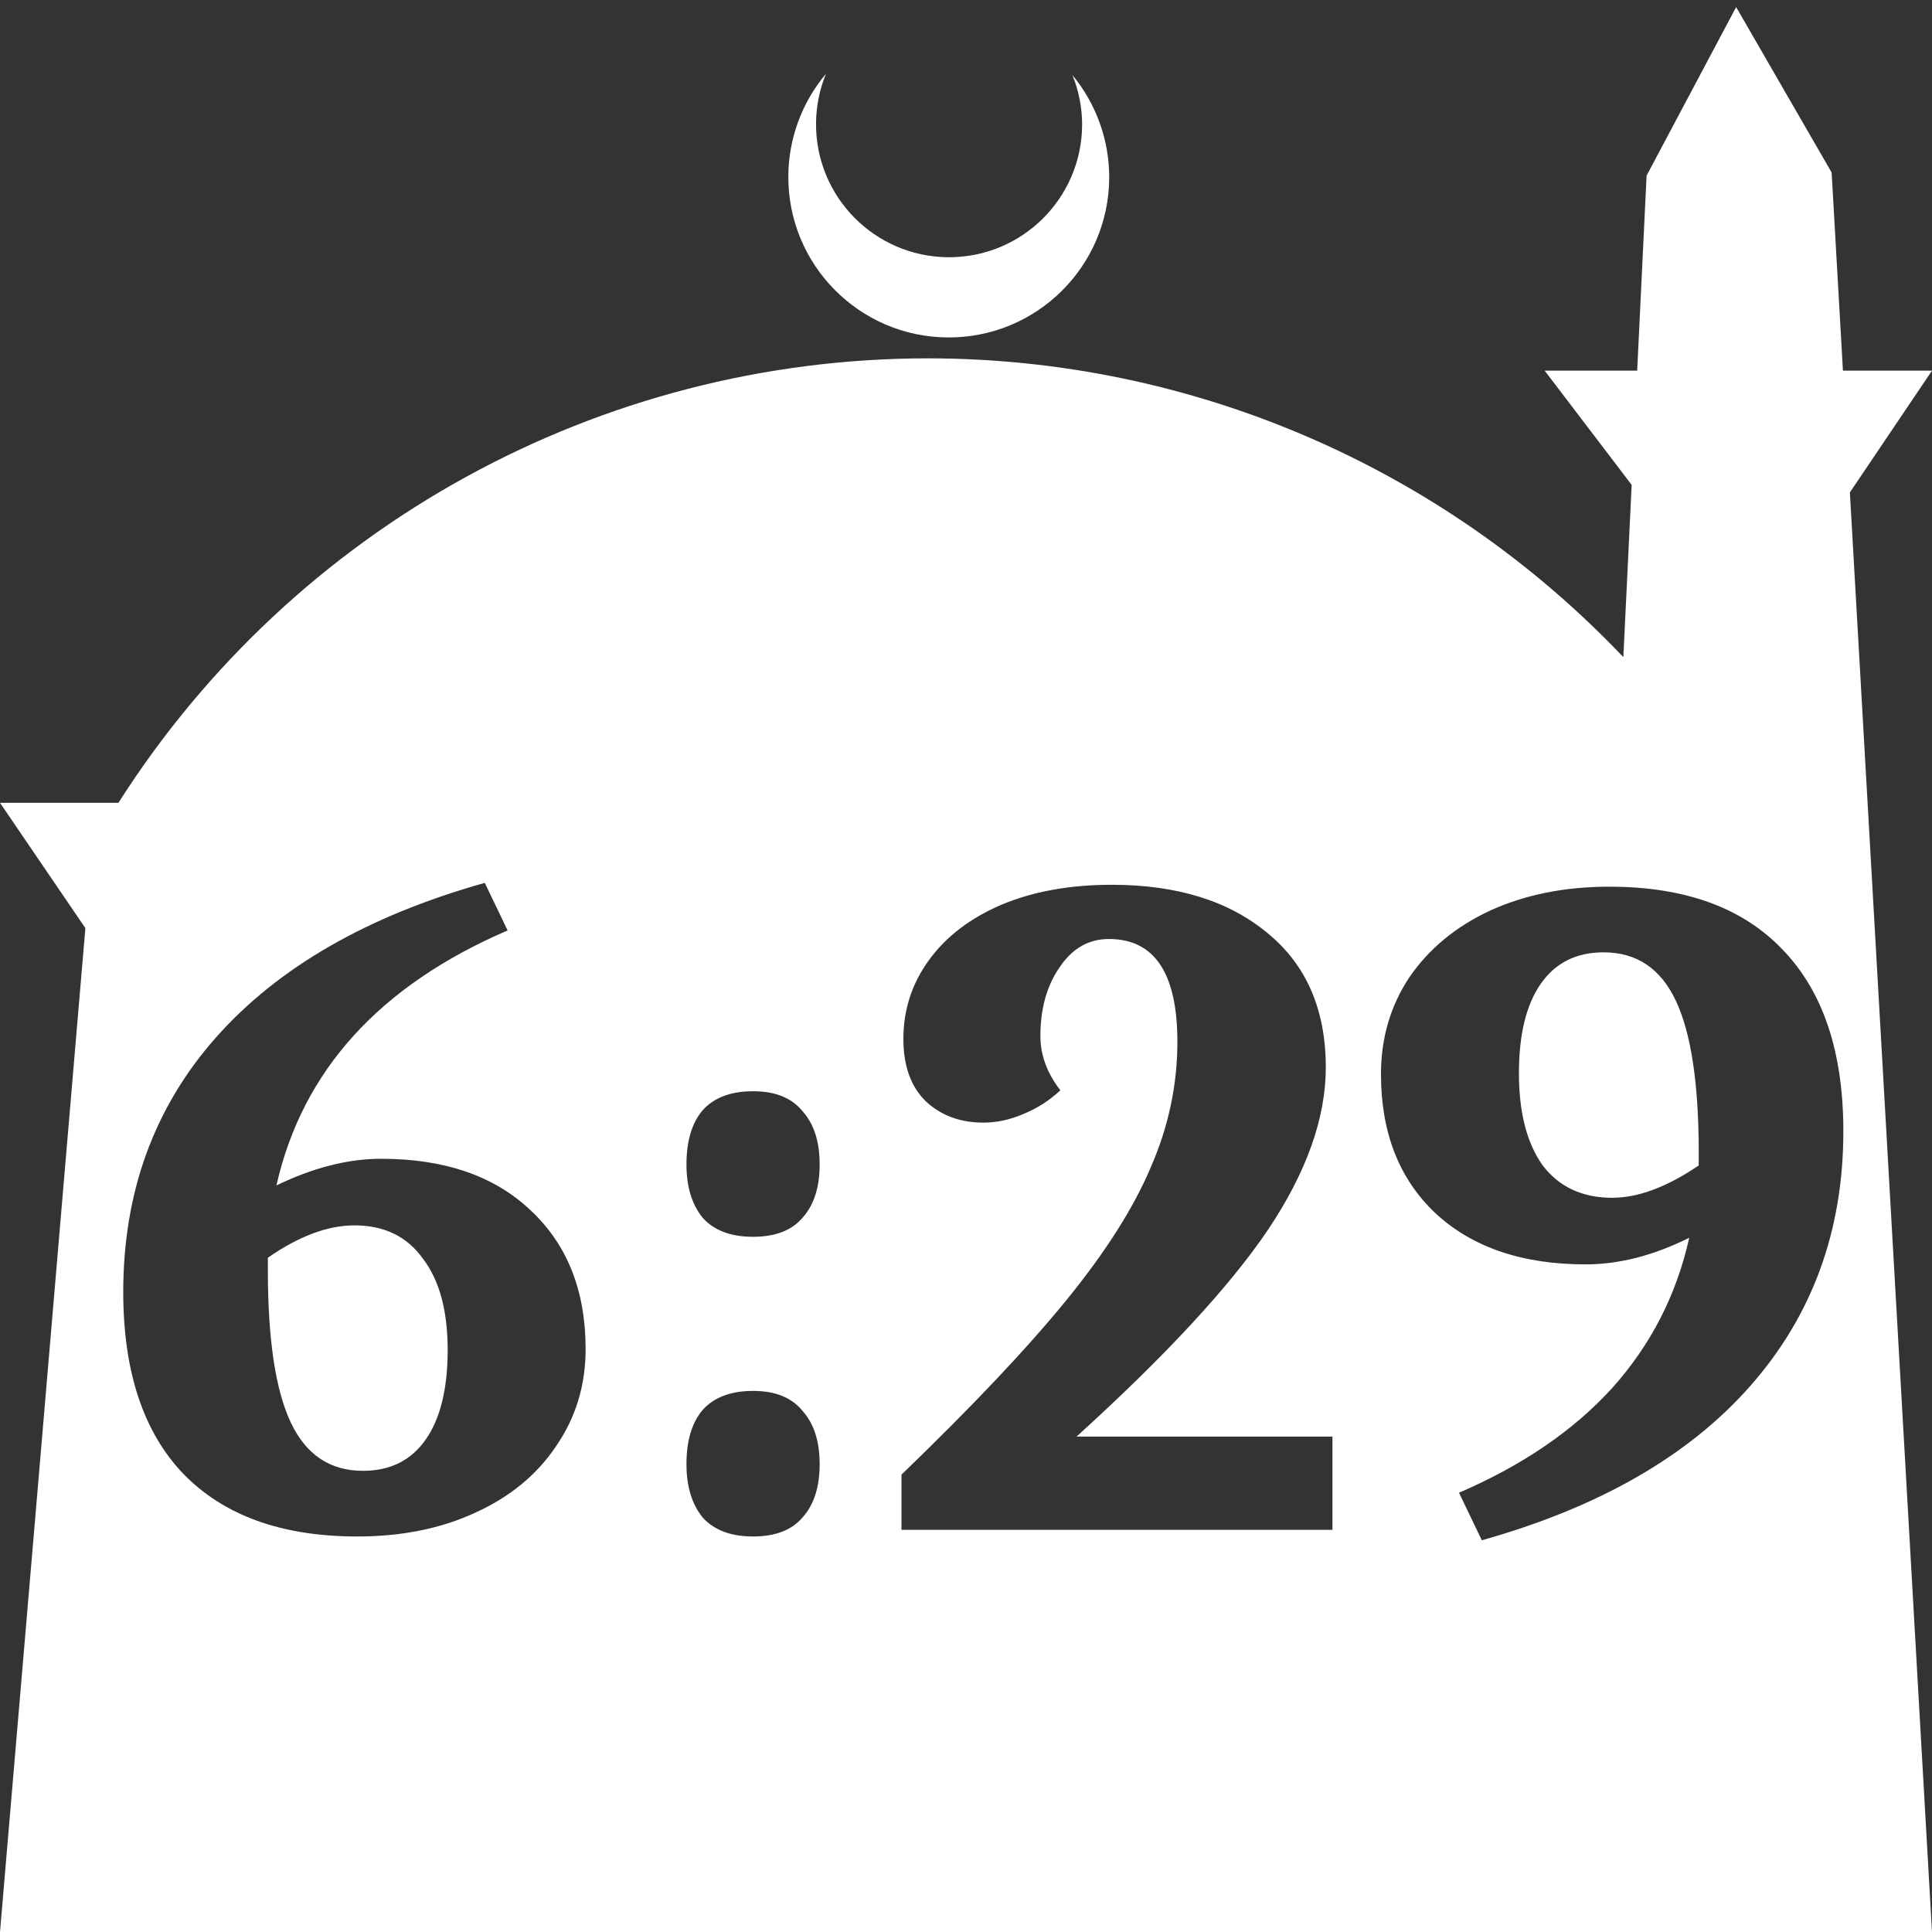 <?xml version="1.0" encoding="UTF-8" standalone="no"?>
<!-- Created with Inkscape (http://www.inkscape.org/) -->

<svg
   width="172.67mm"
   height="172.67mm"
   viewBox="0 0 172.67 172.67"
   version="1.1"
   id="svg1"
   xml:space="preserve"
   xmlns="http://www.w3.org/2000/svg"
   xmlns:svg="http://www.w3.org/2000/svg"><rect x="0" y="0" width="172.67" height="172.67" fill="#333333" stroke="none"/><defs
     id="defs1" /><g
     id="layer1"
     transform="translate(157.251,198.81)"><path
       id="path5"
       style="fill:#ffffff;fill-opacity:1;stroke-width:0.805;stroke-linecap:round;stroke-linejoin:round"
       d="M -2.086 -198.177 L -10.089 -183.113 L -10.93 -165.684 L -19.199 -165.684 L -11.423 -155.474 L -12.166 -140.079 C -28.353 -157.121 -50.824 -166.774 -74.327 -166.784 C -103.645 -166.774 -130.927 -151.792 -146.667 -127.059 L -157.251 -127.059 L -149.62 -115.86 L -157.251 -26.14 L -8.514 -26.14 L 15.419 -26.14 L 8.08 -154.802 L 15.419 -165.684 L 7.459 -165.684 L 6.449 -183.393 L -2.086 -198.177 z M -83.431 -192.216 C -85.585 -189.655 -86.775 -186.421 -86.795 -183.075 C -86.842 -175.155 -80.46 -168.697 -72.54 -168.651 C -64.621 -168.604 -58.163 -174.986 -58.117 -182.905 C -58.103 -186.26 -59.266 -189.514 -61.404 -192.1 C -60.831 -190.684 -60.537 -189.17 -60.537 -187.641 C -60.576 -181.074 -65.931 -175.782 -72.498 -175.82 C -79.065 -175.859 -84.358 -181.214 -84.319 -187.781 C -84.309 -189.303 -84.008 -190.808 -83.431 -192.216 z M -113.924 -119.904 L -111.884 -115.652 C -123.335 -110.721 -130.222 -103.125 -132.546 -92.865 C -129.258 -94.452 -126.14 -95.246 -123.193 -95.246 C -117.524 -95.246 -113.075 -93.715 -109.844 -90.654 C -106.556 -87.593 -104.912 -83.455 -104.912 -78.24 C -104.912 -75.009 -105.79 -72.118 -107.548 -69.567 C -109.248 -67.017 -111.657 -65.032 -114.775 -63.615 C -117.836 -62.198 -121.351 -61.489 -125.319 -61.489 C -132.064 -61.489 -137.251 -63.36 -140.879 -67.101 C -144.45 -70.843 -146.236 -76.256 -146.236 -83.342 C -146.236 -92.241 -143.486 -99.809 -137.988 -106.044 C -132.432 -112.336 -124.411 -116.956 -113.924 -119.904 z M -57.891 -119.734 C -52.052 -119.734 -47.404 -118.289 -43.946 -115.398 C -40.488 -112.563 -38.76 -108.567 -38.76 -103.409 C -38.76 -98.874 -40.488 -94.027 -43.946 -88.869 C -47.404 -83.767 -53.101 -77.617 -61.037 -70.417 L -38.164 -70.417 L -38.164 -62.085 L -76.682 -62.085 L -76.682 -67.016 C -70.39 -73.081 -65.487 -78.268 -61.972 -82.576 C -58.458 -86.885 -55.935 -90.853 -54.405 -94.481 C -52.817 -98.108 -52.024 -101.85 -52.024 -105.704 C -52.024 -111.826 -54.065 -114.888 -58.146 -114.888 C -59.96 -114.888 -61.434 -114.037 -62.567 -112.336 C -63.701 -110.692 -64.268 -108.652 -64.268 -106.214 C -64.268 -104.514 -63.673 -102.899 -62.482 -101.368 C -63.446 -100.461 -64.552 -99.752 -65.799 -99.242 C -66.989 -98.732 -68.179 -98.477 -69.37 -98.477 C -71.41 -98.477 -73.111 -99.1 -74.472 -100.347 C -75.832 -101.651 -76.512 -103.522 -76.512 -105.959 C -76.512 -108.567 -75.747 -110.92 -74.216 -113.017 C -72.686 -115.114 -70.532 -116.758 -67.754 -117.948 C -64.92 -119.139 -61.632 -119.734 -57.891 -119.734 z M -13.421 -119.564 C -6.675 -119.564 -1.517 -117.694 2.055 -113.952 C 5.682 -110.211 7.496 -104.797 7.496 -97.711 C 7.496 -88.812 4.718 -81.216 -0.837 -74.924 C -6.335 -68.689 -14.328 -64.097 -24.815 -61.149 L -26.855 -65.401 C -21.187 -67.838 -16.624 -70.956 -13.166 -74.754 C -9.708 -78.609 -7.412 -83.087 -6.278 -88.188 C -9.453 -86.601 -12.542 -85.808 -15.546 -85.808 C -21.215 -85.808 -25.694 -87.338 -28.981 -90.399 C -32.212 -93.46 -33.828 -97.598 -33.828 -102.813 C -33.828 -106.044 -32.977 -108.935 -31.277 -111.486 C -29.52 -114.037 -27.11 -116.021 -24.049 -117.438 C -20.932 -118.855 -17.389 -119.564 -13.421 -119.564 z M -13.931 -113.697 C -16.369 -113.697 -18.239 -112.762 -19.543 -110.891 C -20.847 -109.02 -21.499 -106.356 -21.499 -102.898 C -21.499 -99.384 -20.79 -96.635 -19.373 -94.651 C -17.899 -92.723 -15.83 -91.76 -13.166 -91.76 C -10.842 -91.76 -8.263 -92.723 -5.428 -94.651 L -5.428 -95.756 C -5.428 -101.935 -6.108 -106.469 -7.469 -109.36 C -8.829 -112.251 -10.983 -113.697 -13.931 -113.697 z M -89.947 -101.283 C -87.963 -101.283 -86.489 -100.688 -85.525 -99.497 C -84.505 -98.364 -83.995 -96.777 -83.995 -94.736 C -83.995 -92.695 -84.505 -91.108 -85.525 -89.974 C -86.489 -88.84 -87.963 -88.273 -89.947 -88.273 C -91.931 -88.273 -93.433 -88.84 -94.453 -89.974 C -95.417 -91.164 -95.899 -92.752 -95.899 -94.736 C -95.899 -96.833 -95.417 -98.448 -94.453 -99.582 C -93.433 -100.716 -91.931 -101.283 -89.947 -101.283 z M -125.574 -89.294 C -127.955 -89.294 -130.534 -88.33 -133.311 -86.403 L -133.311 -85.298 C -133.311 -79.119 -132.631 -74.584 -131.271 -71.693 C -129.91 -68.802 -127.756 -67.357 -124.809 -67.357 C -122.371 -67.357 -120.5 -68.292 -119.197 -70.162 C -117.893 -72.033 -117.241 -74.697 -117.241 -78.155 C -117.241 -81.669 -117.978 -84.39 -119.452 -86.318 C -120.869 -88.302 -122.91 -89.294 -125.574 -89.294 z M -89.947 -74.499 C -87.963 -74.499 -86.489 -73.904 -85.525 -72.713 C -84.505 -71.58 -83.995 -69.992 -83.995 -67.951 C -83.995 -65.911 -84.505 -64.324 -85.525 -63.19 C -86.489 -62.056 -87.963 -61.489 -89.947 -61.489 C -91.931 -61.489 -93.433 -62.056 -94.453 -63.19 C -95.417 -64.38 -95.899 -65.967 -95.899 -67.951 C -95.899 -70.049 -95.417 -71.664 -94.453 -72.798 C -93.433 -73.932 -91.931 -74.499 -89.947 -74.499 z " /></g></svg>
